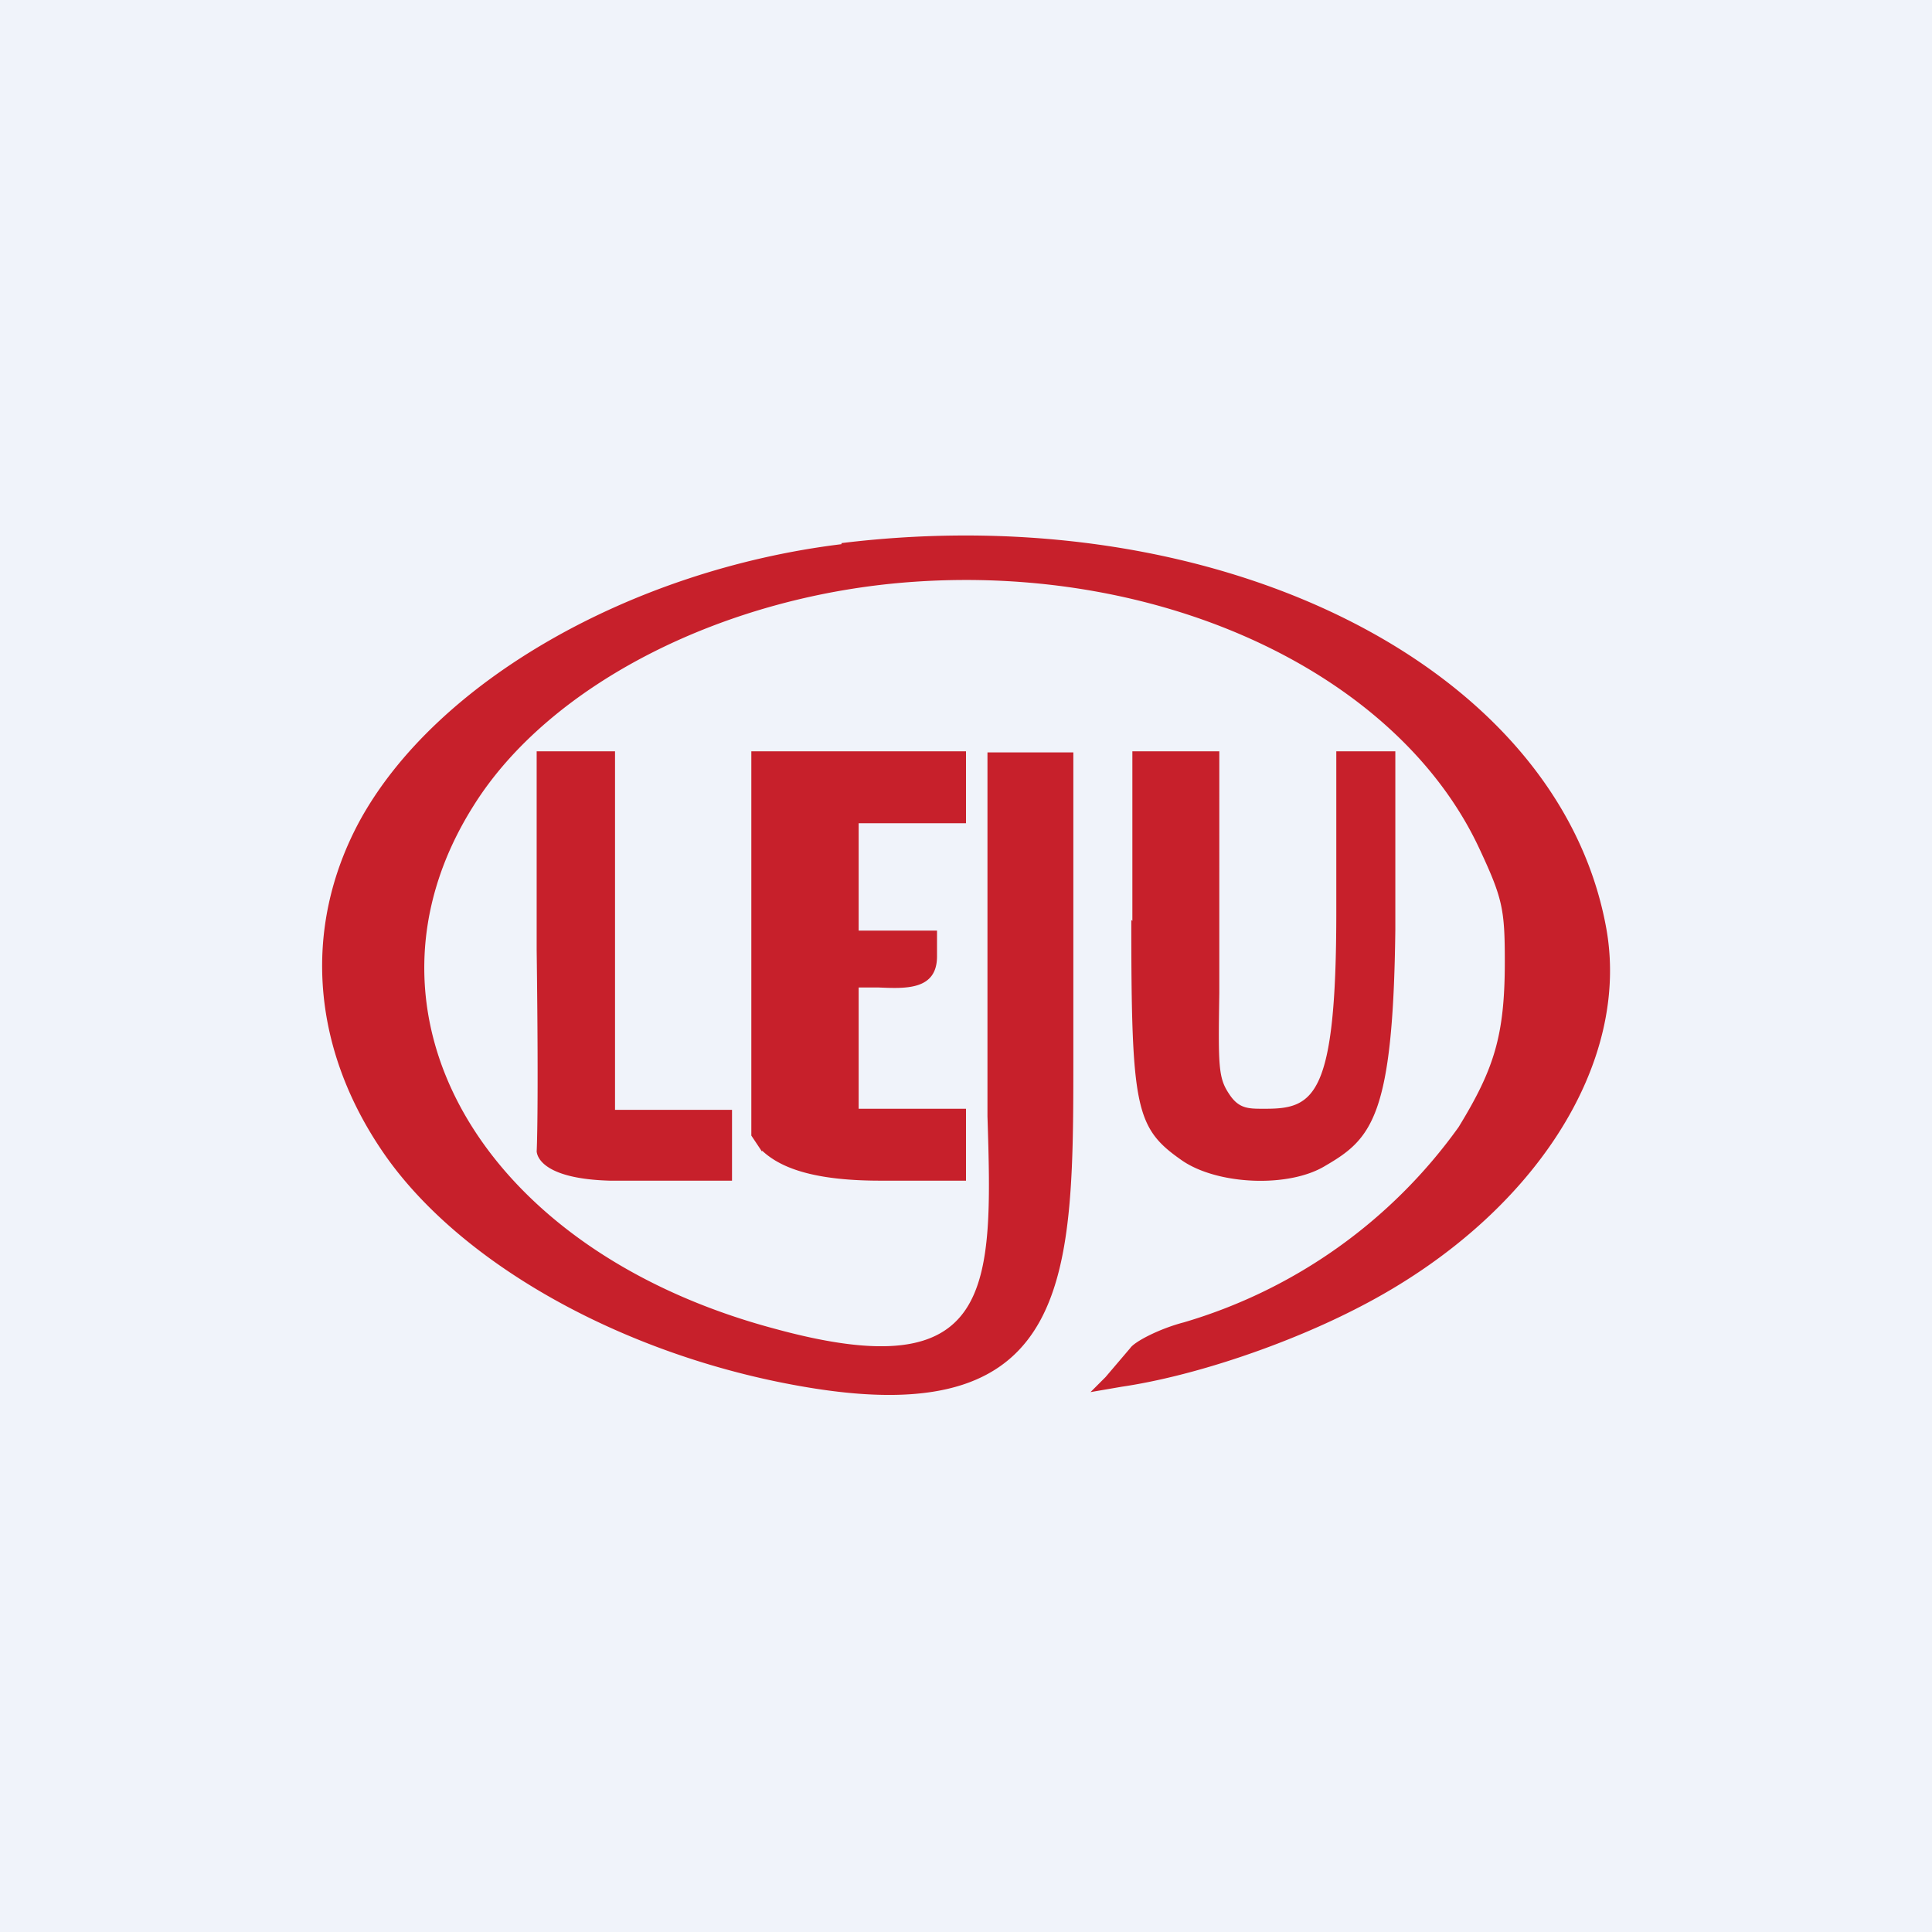 <!-- by TradingView --><svg width="18" height="18" viewBox="0 0 18 18" xmlns="http://www.w3.org/2000/svg"><path fill="#F0F3FA" d="M0 0h18v18H0z"/><path d="M7.84 5.07c-1.96.24-3.78 1.28-4.49 2.58-.54 1-.45 2.14.25 3.13.74 1.04 2.29 1.88 3.95 2.15C10 13.33 10 11.87 10 9.86V7.01h-.8V10.4c.05 1.6.07 2.54-1.98 1.98-2.74-.73-4.02-2.95-2.81-4.87.71-1.14 2.35-1.97 4.11-2.09 2.33-.16 4.5.86 5.26 2.48.22.47.24.57.24 1.06 0 .69-.1 1-.43 1.54a4.82 4.82 0 0 1-2.56 1.82c-.23.06-.46.18-.5.24l-.23.27-.14.14.29-.05c.68-.1 1.56-.4 2.23-.75 1.6-.83 2.53-2.26 2.28-3.55-.46-2.42-3.6-3.99-7.12-3.56Zm2.7 3.5c0 1.76.04 1.94.47 2.24.33.23 1 .26 1.34.05.43-.25.63-.46.65-2.2V7h-.55v1.5c0 1.72-.21 1.83-.66 1.83h-.02c-.14 0-.23 0-.32-.14-.1-.15-.1-.26-.09-.94V7h-.81v1.58ZM5 10.73s.02-.34 0-1.88V7h.73v3.34h1.09V11H5.68c-.7-.02-.68-.28-.68-.28Zm2.1 0-.1-.15V7h2v.67H8v1h.73v.24c0 .32-.3.3-.55.29H8v1.13h1V11h-.8c-.67 0-.95-.14-1.1-.28Z" fill="#C7202B"/></svg>